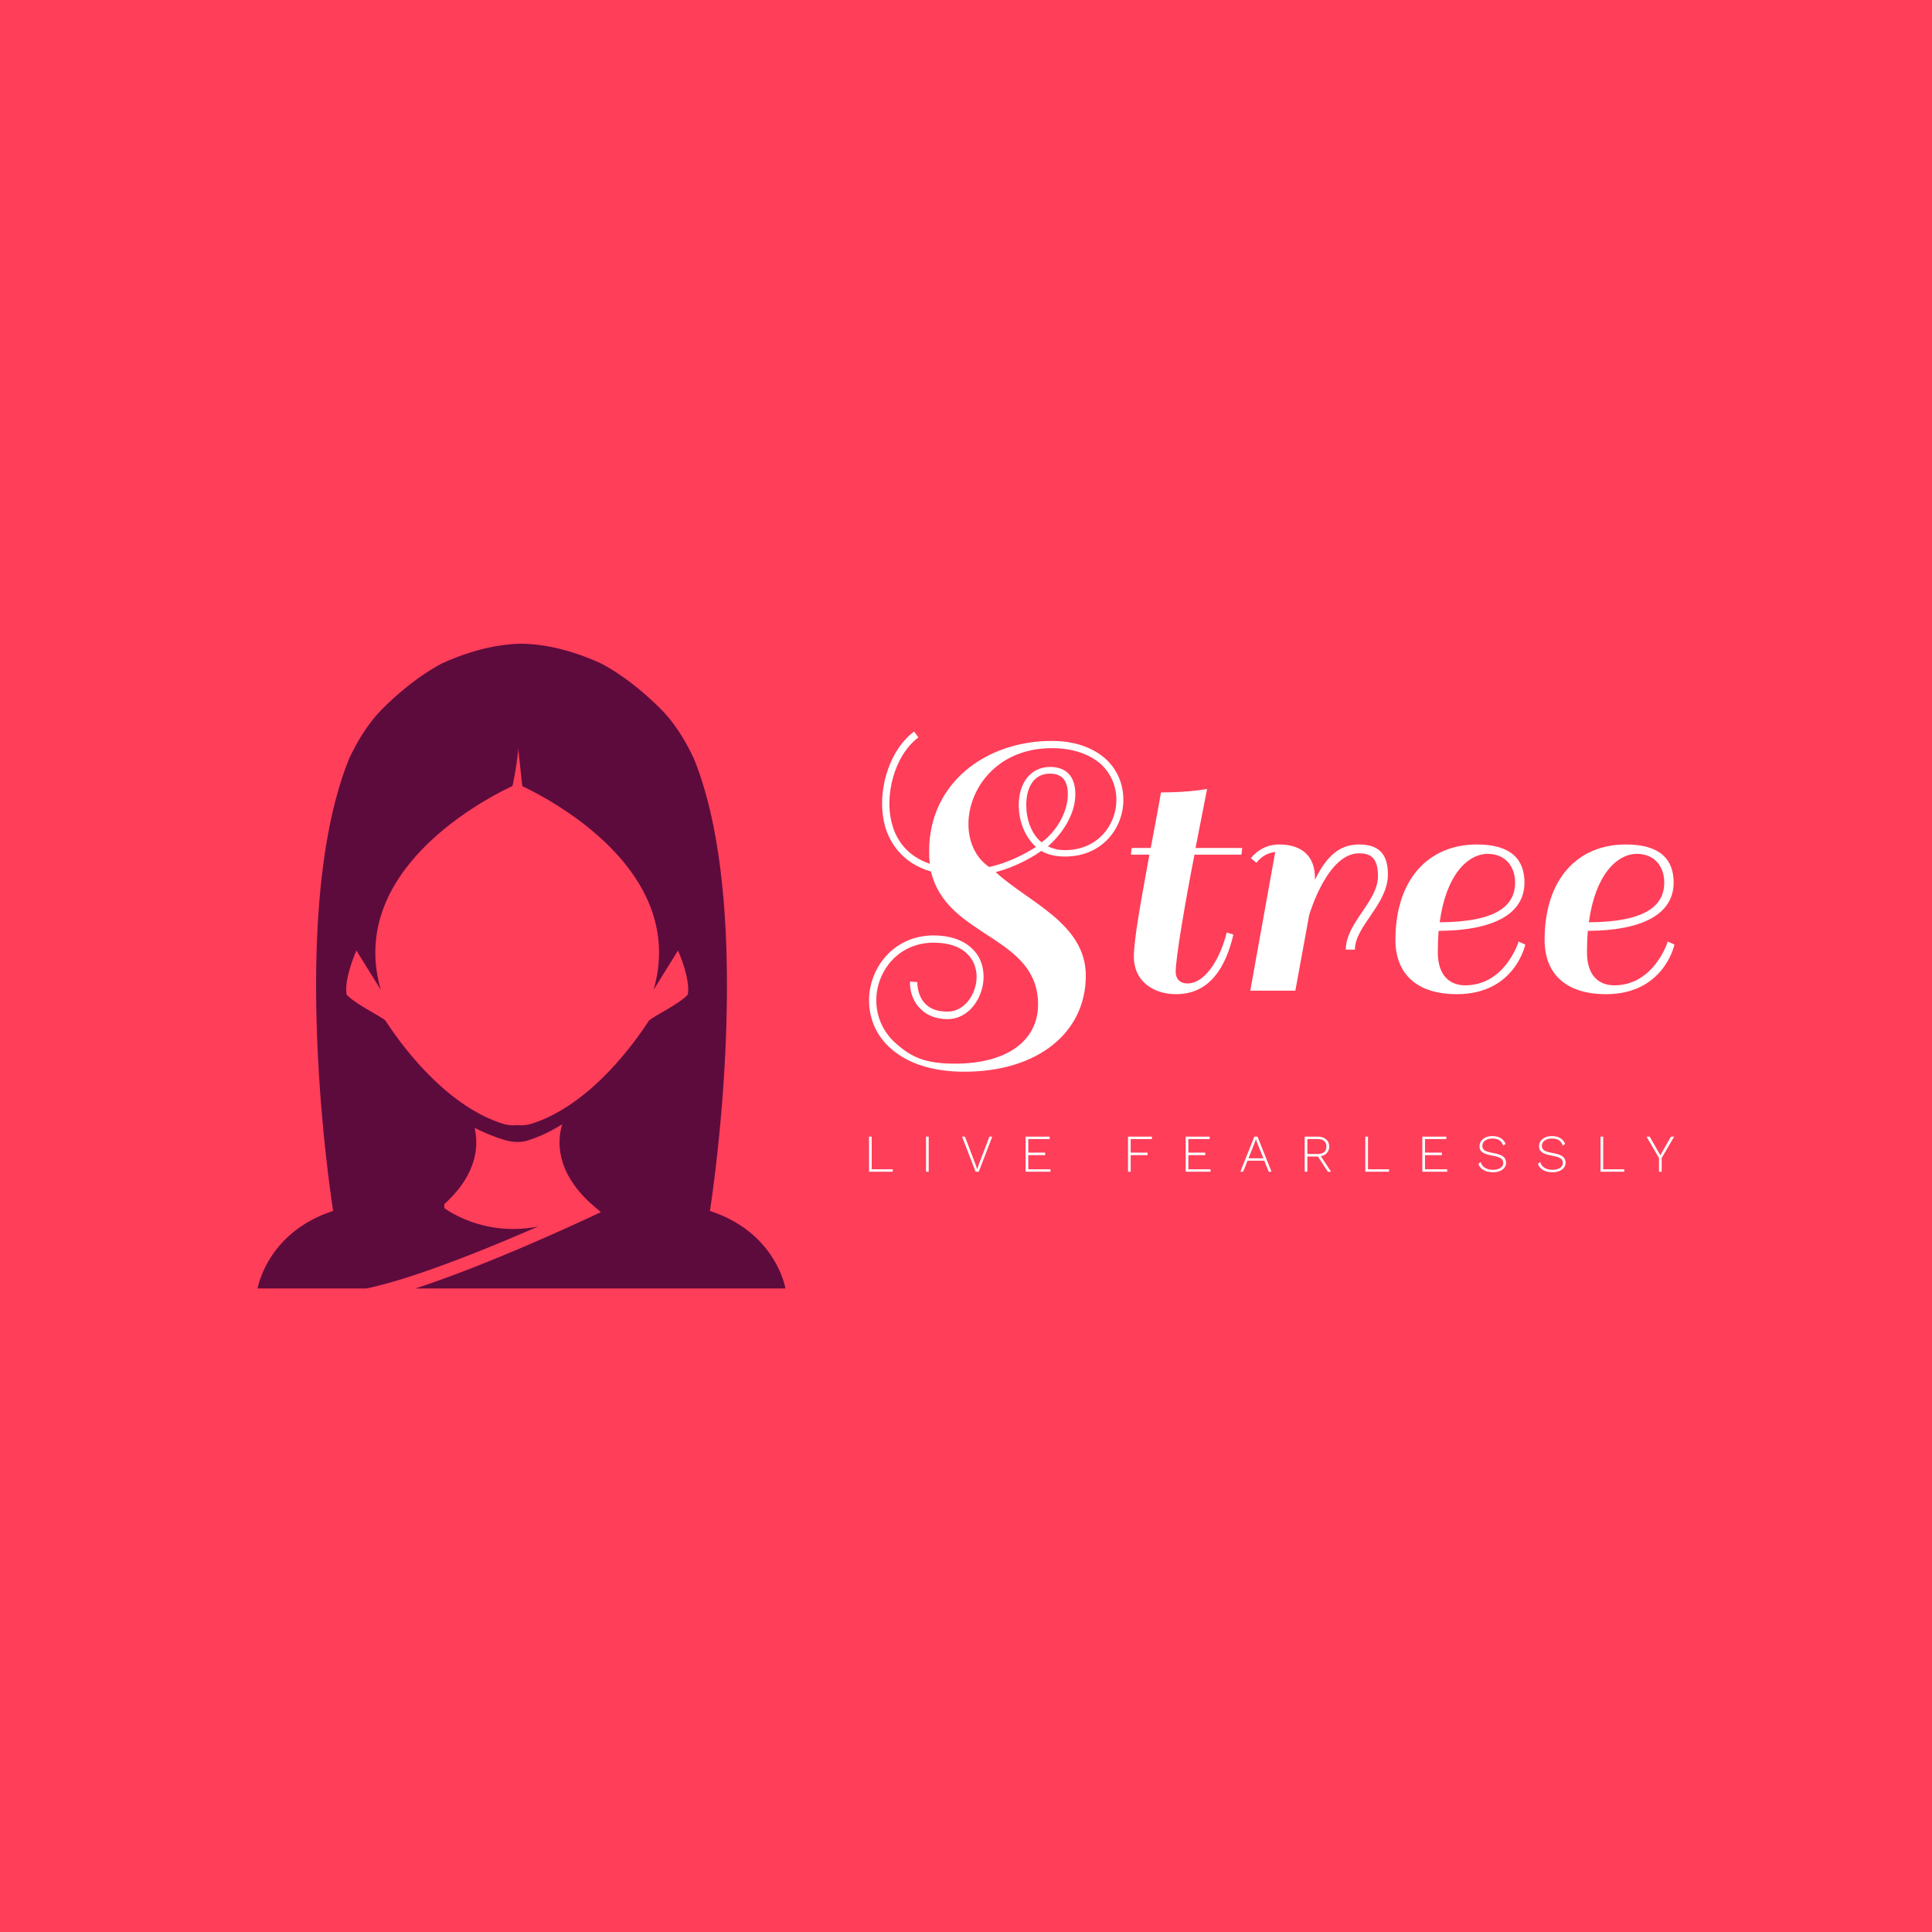 <svg data-v-fde0c5aa="" xmlns="http://www.w3.org/2000/svg" viewBox="0 0 300 300" class="iconLeftSlogan"><!----><defs data-v-fde0c5aa=""><!----></defs><rect data-v-fde0c5aa="" fill="#FF3E59" x="0" y="0" width="300px" height="300px" class="logo-background-square"></rect><defs data-v-fde0c5aa=""><!----></defs><g data-v-fde0c5aa="" id="04ac2b7a-7cc1-4c66-977e-6df6de7da91a" fill="#ffffff" transform="matrix(4.166,0,0,4.166,130.236,103.675)"><path d="M4.33 14.76C3.25 14.76 2.73 14.53 2.16 14.03C1.67 13.61 1.40 13.03 1.40 12.40C1.40 11.34 2.20 10.25 3.54 10.25C4.07 10.25 4.51 10.39 4.77 10.65C5.01 10.86 5.14 11.19 5.14 11.52C5.14 12.15 4.70 12.82 4.06 12.82C3.70 12.82 3.42 12.73 3.23 12.53C2.91 12.21 2.93 11.72 2.93 11.72L2.66 11.70C2.65 11.73 2.63 12.31 3.04 12.71C3.28 12.96 3.63 13.10 4.06 13.10C4.86 13.10 5.40 12.29 5.40 11.52C5.40 11.10 5.25 10.72 4.96 10.46C4.63 10.15 4.14 9.98 3.54 9.98C2.03 9.98 1.13 11.21 1.13 12.40C1.13 13.12 1.43 13.76 1.97 14.22C2.60 14.77 3.54 15.06 4.68 15.06C7.45 15.06 9.21 13.58 9.21 11.48C9.21 9.53 7.06 8.74 5.85 7.62C6.64 7.42 7.32 7.00 7.55 6.83C7.78 6.97 8.09 7.04 8.44 7.04C9.84 7.04 10.61 5.96 10.61 4.93C10.61 4.35 10.39 3.81 9.97 3.42C9.49 2.98 8.79 2.73 7.95 2.73C5.47 2.73 3.37 4.31 3.37 6.83C3.37 7.00 3.37 7.15 3.40 7.31C2.56 7.03 2.18 6.44 2.02 5.94C1.65 4.80 2.09 3.25 2.97 2.60L2.81 2.38C1.83 3.11 1.36 4.77 1.76 6.02C1.93 6.52 2.35 7.28 3.44 7.60C4.02 10.08 7.43 9.97 7.43 12.56C7.43 13.86 6.33 14.76 4.33 14.76ZM7.35 6.68C7.13 6.83 6.43 7.25 5.61 7.43C4.03 6.36 4.89 3.00 7.95 3.00C8.72 3.00 9.35 3.22 9.79 3.61C10.15 3.96 10.35 4.42 10.35 4.93C10.35 5.84 9.67 6.80 8.44 6.80C8.19 6.80 7.98 6.75 7.80 6.66C8.43 6.10 8.82 5.38 8.82 4.72C8.82 4.05 8.48 3.70 7.88 3.70C7.13 3.70 6.71 4.33 6.71 5.12C6.71 5.71 6.93 6.30 7.35 6.68ZM7.87 3.95C8.32 3.95 8.54 4.20 8.54 4.72C8.54 5.38 8.11 6.12 7.56 6.51C7.17 6.19 6.99 5.64 6.99 5.12C6.99 4.44 7.29 3.95 7.87 3.95ZM13.73 4.52C13.73 4.52 13.09 4.65 12.01 4.65C11.89 5.38 11.75 6.06 11.63 6.72L10.92 6.72L10.89 6.97L11.58 6.97C11.26 8.72 11.00 10.14 11.00 10.78C11.00 11.66 11.70 12.17 12.57 12.17C13.85 12.17 14.43 11.14 14.71 9.95L14.46 9.87C14.28 10.64 13.75 11.77 12.99 11.77C12.74 11.77 12.56 11.62 12.56 11.33C12.56 10.81 12.92 8.71 13.26 6.97L15.01 6.97L15.04 6.72L13.30 6.72C13.54 5.50 13.73 4.52 13.73 4.52ZM15.57 7.27C15.75 7.04 15.99 6.90 16.27 6.87L15.34 12.04L17.02 12.04L17.53 9.25L17.53 9.24C17.57 9.10 18.23 6.92 19.39 6.92C19.77 6.92 20.10 7.03 20.10 7.77C20.10 8.72 18.90 9.51 18.90 10.51L19.24 10.51C19.24 9.63 20.47 8.82 20.47 7.71C20.47 6.93 20.12 6.59 19.39 6.59C18.69 6.59 18.19 7.00 17.75 7.91L17.75 7.83C17.75 7.04 17.28 6.59 16.41 6.59C15.99 6.59 15.62 6.78 15.36 7.10ZM23.79 6.59C21.97 6.59 20.75 7.90 20.75 10.15C20.75 11.37 21.50 12.17 23.04 12.17C25.21 12.17 25.59 10.32 25.59 10.32L25.34 10.21C25.34 10.22 24.84 11.84 23.35 11.84C22.81 11.84 22.33 11.51 22.33 10.61C22.33 10.33 22.34 10.07 22.36 9.81C24.37 9.80 25.56 9.20 25.56 8.01C25.56 7.15 25.06 6.59 23.79 6.59ZM24.19 6.94C24.85 6.94 25.21 7.41 25.21 8.01C25.21 8.89 24.49 9.48 22.40 9.49C22.64 7.70 23.46 6.94 24.19 6.94ZM29.34 6.59C27.52 6.59 26.31 7.90 26.31 10.15C26.31 11.37 27.06 12.17 28.60 12.17C30.77 12.17 31.15 10.32 31.15 10.32L30.90 10.21C30.90 10.22 30.39 11.84 28.91 11.84C28.36 11.84 27.89 11.51 27.89 10.61C27.89 10.33 27.90 10.07 27.92 9.81C29.93 9.80 31.12 9.20 31.12 8.01C31.12 7.15 30.62 6.59 29.34 6.59ZM29.75 6.94C30.41 6.94 30.77 7.41 30.77 8.01C30.77 8.89 30.04 9.48 27.96 9.49C28.20 7.70 29.02 6.94 29.75 6.94Z"></path></g><defs data-v-fde0c5aa=""><!----></defs><g data-v-fde0c5aa="" id="e64d6e5f-2672-4410-8441-16e00a19490e" stroke="none" fill="#5D0B3D" transform="matrix(1.018,0,0,1.018,30.082,98.27)"><path d="M33.822 100h56.434s-1.412-8.549-11.522-11.821c0 0 .205-1.28.501-3.521 1.458-11.069 5.108-45.614-2.938-65.462-1.519-3.251-3.279-5.836-5.217-7.741-2.807-2.767-5.746-5.075-8.876-6.758-4.38-2.002-8.413-2.961-12.166-3.044L50 1.652l-.038.001c-3.752.083-7.786 1.042-12.165 3.044-3.13 1.684-6.07 3.991-8.878 6.758-1.935 1.905-3.697 4.489-5.216 7.74-8.043 19.845-4.396 54.379-2.937 65.458.295 2.246.501 3.527.501 3.527C11.158 91.451 9.745 100 9.745 100h16.603c4.184-.867 9.679-2.755 15.035-4.831 3.998-1.549 7.918-3.207 11.155-4.621-8.474 1.694-14.319-2.815-14.319-2.815v-.594c5.395-4.855 5.152-9.476 4.615-11.644 1.924.972 3.673 1.62 5.018 1.974.563.134 1.688.32 2.817.042.001 0 .004 0 .006-.002a20.284 20.284 0 0 0 3.804-1.56c.307-.16.609-.329.909-.503.279-.16.557-.328.83-.503a7.782 7.782 0 0 0-.144.503c-.04.157-.079.322-.112.503-.441 2.29-.333 6.547 4.54 11.03l1.6 1.381c-.506.24-7.335 3.487-15.396 6.809-4.201 1.731-8.734 3.477-12.884 4.831zm27.34-30.999a33.998 33.998 0 0 1-3.807 2.996c-1.904 1.278-3.972 2.34-6.174 2.976l-.005.001c-.041.012-.081.015-.121.023a5.702 5.702 0 0 1-1.713.088 5.697 5.697 0 0 1-1.712-.088c-.042-.009-.082-.012-.121-.023l-.006-.001c-2.198-.636-4.27-1.697-6.172-2.976a33.92 33.92 0 0 1-3.806-2.996c-4.864-4.401-7.979-9.441-8.251-9.805-.447-.595-4.61-2.529-5.949-4.016-.445-2.379 1.487-6.726 1.487-6.726l3.717 5.982c-5.186-18.087 15.645-28.984 20.1-31.083 0 0 .766-3.653.864-5.744l.625 5.775c4.589 2.172 25.197 13.051 20.035 31.053l3.719-5.982s1.933 4.347 1.486 6.726c-1.34 1.486-5.502 3.421-5.948 4.016-.273.363-3.389 5.403-8.248 9.804z"></path></g><defs data-v-fde0c5aa=""><!----></defs><g data-v-fde0c5aa="" id="9f4d2aa4-a1ee-4aa0-887c-348079a893e8" fill="#ffffff" transform="matrix(0.59,0,0,0.59,134.082,174.263)"><path d="M2.16 12.38L7.70 12.38L7.70 13.02L1.46 13.02L1.46 3.78L2.16 3.78L2.16 12.38ZM17.16 3.78L17.16 13.02L16.46 13.02L16.46 3.78L17.16 3.78ZM33.89 3.78L30.34 13.02L29.51 13.02L25.94 3.78L26.70 3.78L29.43 10.93L29.92 12.36L30.41 10.93L33.15 3.78L33.89 3.78ZM43.37 12.38L49.21 12.38L49.21 13.02L42.67 13.02L42.67 3.78L48.99 3.78L48.99 4.42L43.37 4.42L43.37 7.99L47.81 7.99L47.81 8.65L43.37 8.65L43.37 12.38ZM75.92 4.42L70.32 4.42L70.32 7.99L74.76 7.99L74.76 8.65L70.32 8.65L70.32 13.02L69.62 13.02L69.62 3.78L75.92 3.78L75.92 4.42ZM85.50 12.38L91.34 12.38L91.34 13.02L84.80 13.02L84.80 3.78L91.11 3.78L91.11 4.42L85.50 4.42L85.50 7.99L89.94 7.99L89.94 8.65L85.50 8.65L85.50 12.38ZM106.65 13.02L105.49 10.12L101.07 10.12L99.92 13.02L99.18 13.02L102.87 3.78L103.70 3.78L107.39 13.02L106.65 13.02ZM101.33 9.48L105.24 9.48L103.63 5.45L103.29 4.47L103.28 4.47L102.94 5.42L101.33 9.48ZM123.06 13.02L122.23 13.02L119.59 9.02L119.55 9.02L116.82 9.02L116.82 13.02L116.12 13.02L116.12 3.78L119.55 3.78L119.55 3.78Q120.93 3.78 121.75 4.48L121.75 4.48L121.75 4.48Q122.57 5.18 122.57 6.40L122.57 6.40L122.57 6.40Q122.57 7.41 121.98 8.07L121.98 8.07L121.98 8.07Q121.39 8.74 120.37 8.93L120.37 8.93L123.06 13.02ZM116.82 4.42L116.82 8.36L119.53 8.36L119.53 8.36Q120.65 8.36 121.25 7.85L121.25 7.85L121.25 7.85Q121.84 7.35 121.84 6.40L121.84 6.40L121.84 6.40Q121.84 5.45 121.25 4.93L121.25 4.93L121.25 4.93Q120.65 4.42 119.53 4.42L119.53 4.42L116.82 4.42ZM132.78 12.38L138.32 12.38L138.32 13.02L132.08 13.02L132.08 3.78L132.78 3.78L132.78 12.38ZM147.78 12.38L153.62 12.38L153.62 13.02L147.08 13.02L147.08 3.78L153.40 3.78L153.40 4.42L147.78 4.42L147.78 7.99L152.22 7.99L152.22 8.65L147.78 8.65L147.78 12.38ZM165.51 3.64L165.51 3.64Q168.11 3.64 168.99 5.68L168.99 5.68L168.39 6.17L168.39 6.17Q168.04 5.18 167.35 4.73L167.35 4.73L167.35 4.73Q166.66 4.28 165.52 4.28L165.52 4.28L165.52 4.28Q164.71 4.28 164.11 4.54L164.11 4.54L164.11 4.54Q163.51 4.79 163.19 5.22L163.19 5.22L163.19 5.22Q162.88 5.66 162.88 6.20L162.88 6.20L162.88 6.20Q162.88 6.73 163.14 7.08L163.14 7.08L163.14 7.08Q163.41 7.43 164.05 7.68L164.05 7.68L164.05 7.68Q164.68 7.92 165.80 8.12L165.80 8.12L165.80 8.12Q167.61 8.43 168.36 9.02L168.36 9.02L168.36 9.02Q169.12 9.60 169.12 10.64L169.12 10.64L169.12 10.64Q169.12 11.38 168.69 11.96L168.69 11.96L168.69 11.96Q168.25 12.53 167.46 12.84L167.46 12.84L167.46 12.84Q166.67 13.16 165.65 13.16L165.65 13.16L165.65 13.16Q164.19 13.16 163.19 12.58L163.19 12.58L163.19 12.58Q162.19 12.00 161.83 10.95L161.83 10.95L162.44 10.47L162.44 10.47Q162.72 11.47 163.57 11.99L163.57 11.99L163.57 11.99Q164.42 12.52 165.66 12.52L165.66 12.52L165.66 12.52Q166.87 12.52 167.63 12.03L167.63 12.03L167.63 12.03Q168.39 11.54 168.39 10.68L168.39 10.68L168.39 10.68Q168.39 9.94 167.77 9.51L167.77 9.51L167.77 9.51Q167.15 9.07 165.61 8.81L165.61 8.81L165.61 8.81Q164.30 8.58 163.55 8.26L163.55 8.26L163.55 8.26Q162.79 7.94 162.46 7.46L162.46 7.46L162.46 7.46Q162.13 6.99 162.13 6.27L162.13 6.27L162.13 6.27Q162.13 5.56 162.55 4.96L162.55 4.96L162.55 4.96Q162.96 4.35 163.72 4.00L163.72 4.00L163.72 4.00Q164.49 3.64 165.51 3.64L165.51 3.64ZM181.17 3.64L181.17 3.64Q183.78 3.64 184.66 5.68L184.66 5.68L184.06 6.17L184.06 6.17Q183.71 5.18 183.02 4.73L183.02 4.73L183.02 4.73Q182.32 4.28 181.19 4.28L181.19 4.28L181.19 4.28Q180.38 4.28 179.77 4.54L179.77 4.54L179.77 4.54Q179.17 4.79 178.86 5.22L178.86 5.22L178.86 5.22Q178.54 5.66 178.54 6.20L178.54 6.20L178.54 6.20Q178.54 6.73 178.81 7.08L178.81 7.08L178.81 7.08Q179.07 7.43 179.71 7.68L179.71 7.68L179.71 7.68Q180.35 7.92 181.47 8.12L181.47 8.12L181.47 8.12Q183.27 8.43 184.03 9.02L184.03 9.02L184.03 9.02Q184.79 9.60 184.79 10.64L184.79 10.64L184.79 10.64Q184.79 11.38 184.35 11.96L184.35 11.96L184.35 11.96Q183.92 12.53 183.13 12.84L183.13 12.84L183.13 12.84Q182.34 13.16 181.31 13.16L181.31 13.16L181.31 13.16Q179.86 13.16 178.86 12.58L178.86 12.58L178.86 12.58Q177.86 12.00 177.49 10.95L177.49 10.95L178.11 10.47L178.11 10.47Q178.39 11.47 179.24 11.99L179.24 11.99L179.24 11.99Q180.08 12.52 181.33 12.52L181.33 12.52L181.33 12.52Q182.53 12.52 183.30 12.03L183.30 12.03L183.30 12.03Q184.06 11.54 184.06 10.68L184.06 10.68L184.06 10.68Q184.06 9.94 183.44 9.51L183.44 9.51L183.44 9.51Q182.81 9.07 181.27 8.81L181.27 8.81L181.27 8.81Q179.97 8.58 179.21 8.26L179.21 8.26L179.21 8.26Q178.46 7.94 178.13 7.46L178.13 7.46L178.13 7.46Q177.80 6.99 177.80 6.27L177.80 6.27L177.80 6.27Q177.80 5.56 178.21 4.96L178.21 4.96L178.21 4.96Q178.63 4.35 179.39 4.00L179.39 4.00L179.39 4.00Q180.15 3.64 181.17 3.64L181.17 3.64ZM194.68 12.38L200.23 12.38L200.23 13.02L193.98 13.02L193.98 3.78L194.68 3.78L194.68 12.38ZM213.35 3.78L210.07 9.42L210.07 13.02L209.37 13.02L209.37 9.42L206.09 3.78L206.92 3.78L209.72 8.69L212.52 3.78L213.35 3.78Z"></path></g></svg>